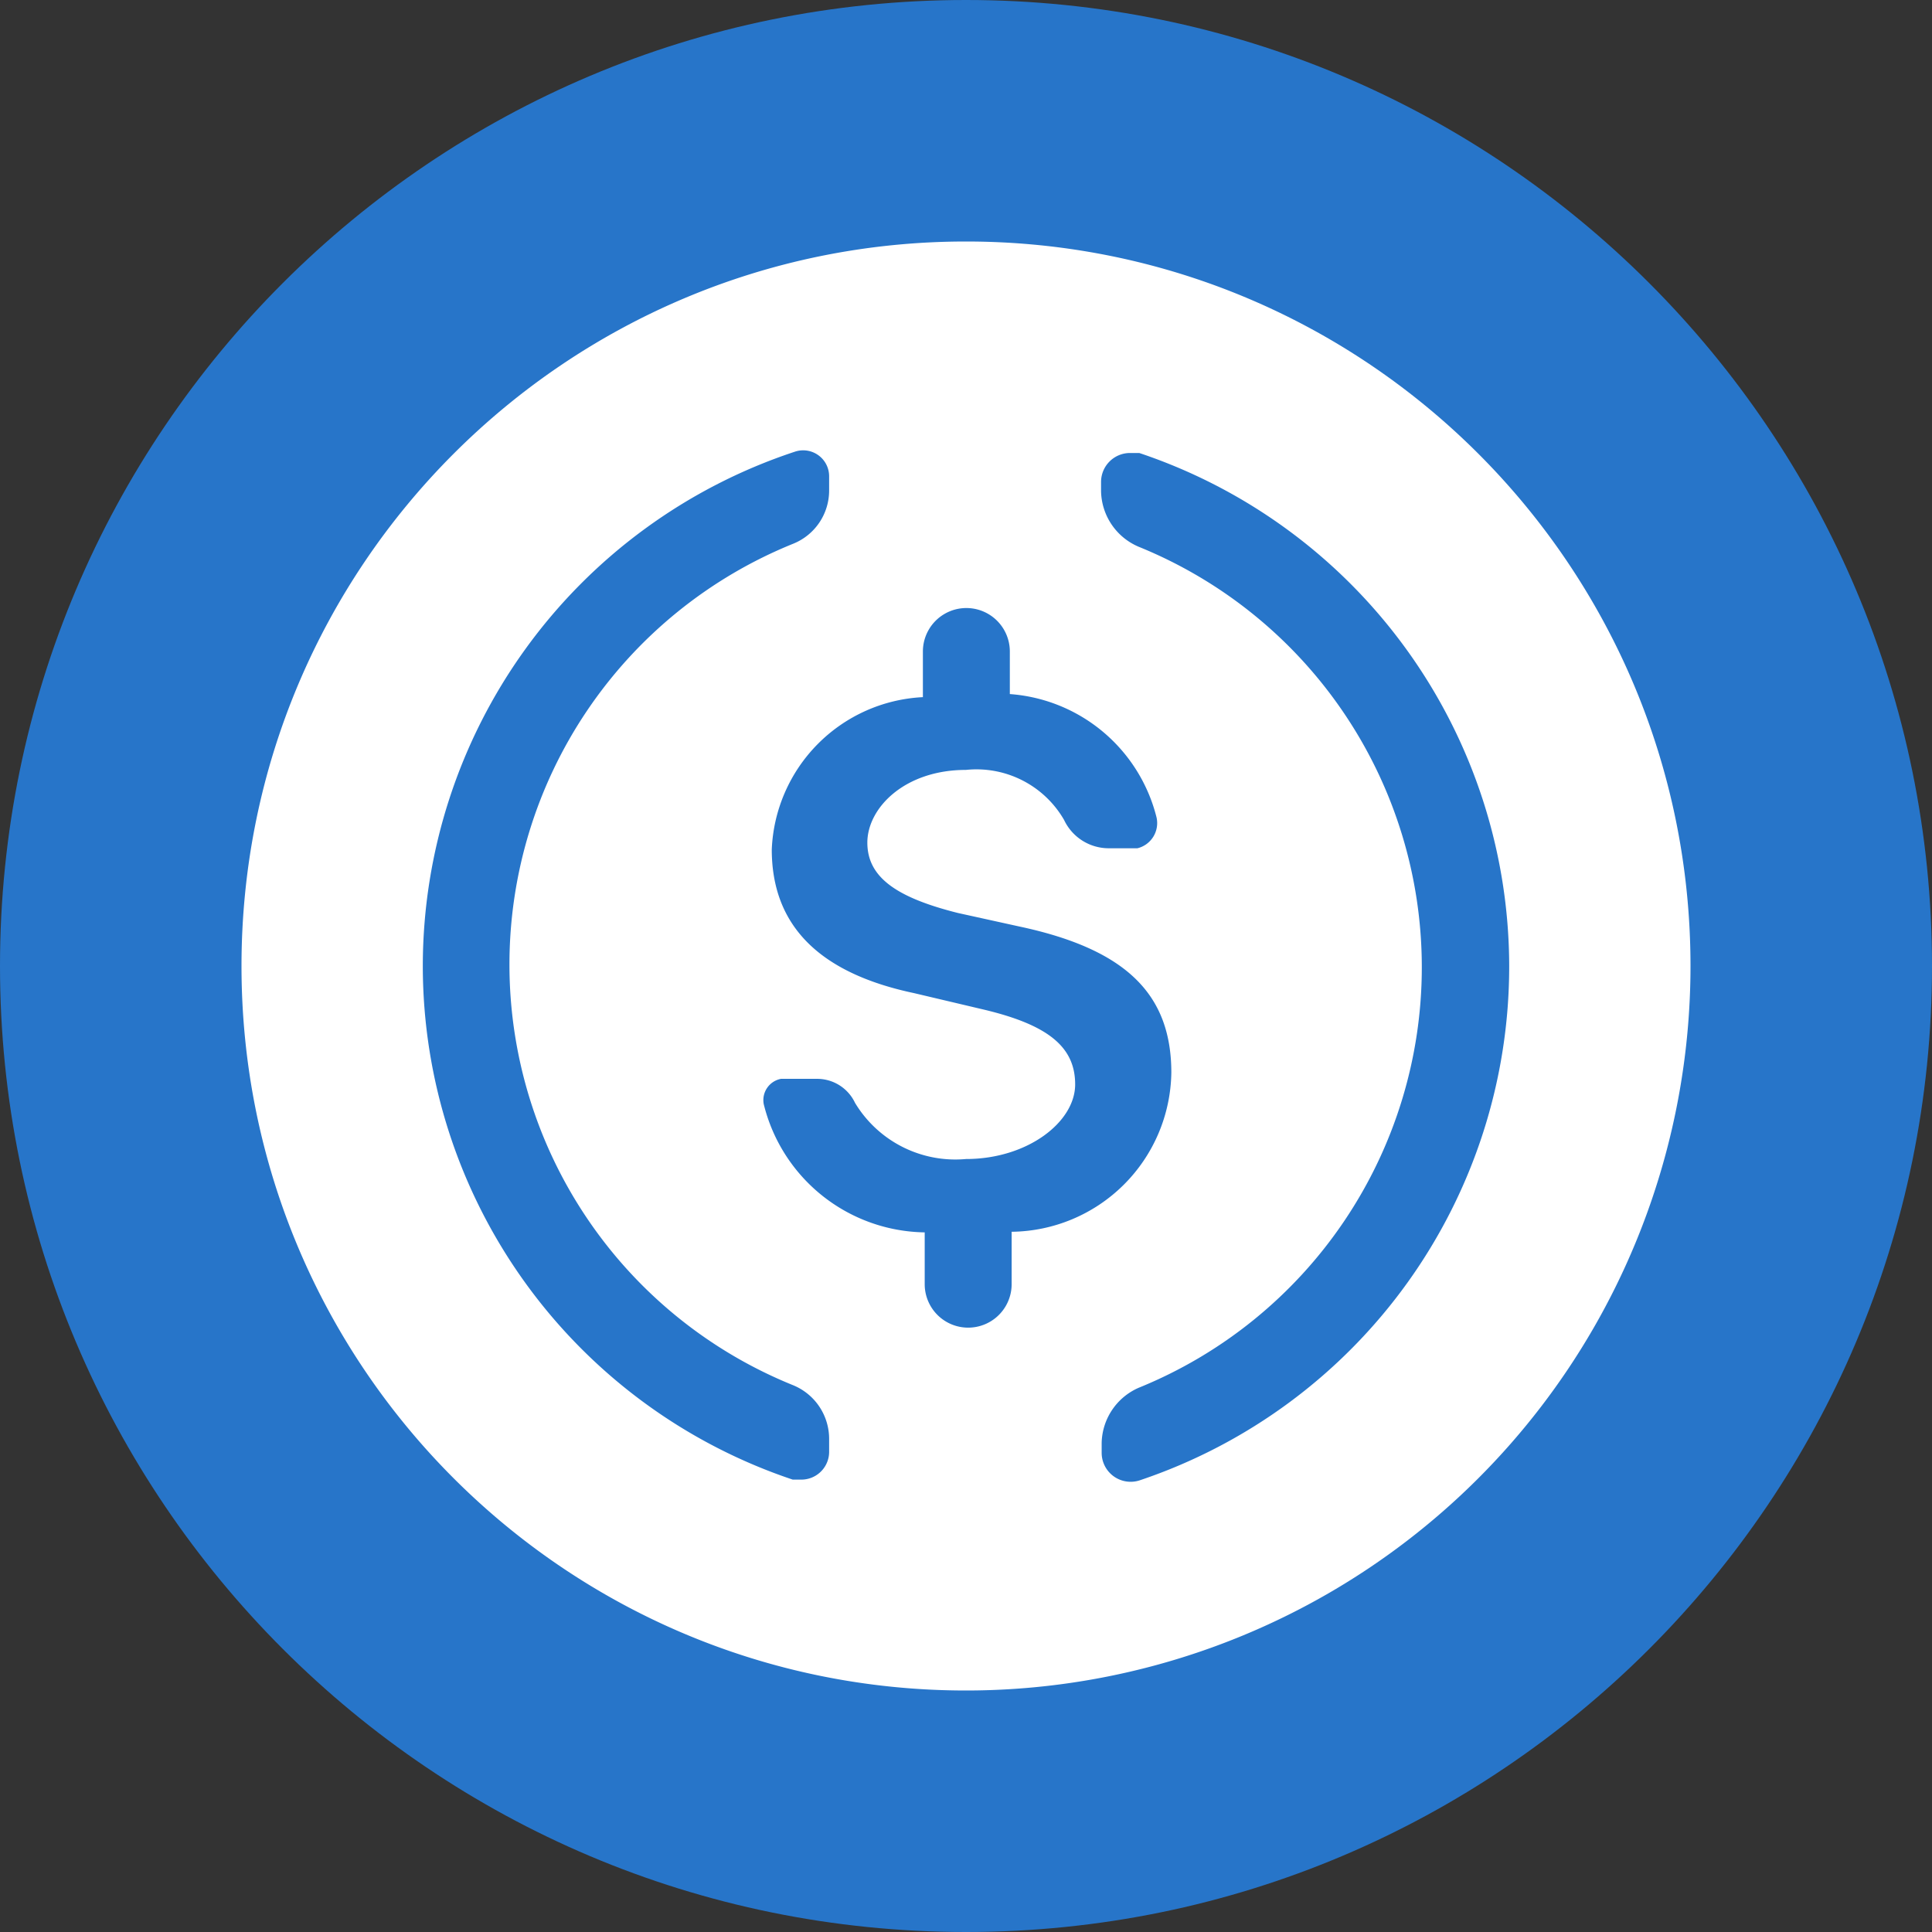 <svg xmlns="http://www.w3.org/2000/svg" width="32" height="32" fill="none"><rect width="100%" height="100%" fill="#333333" stroke="none"/><path fill="#2775C9" d="M16 32c8.837 0 16-7.163 16-16S24.837 0 16 0 0 7.163 0 16s7.163 16 16 16Z"/><path fill="#fff" d="M16 28C9.372 28 4 22.628 4 16S9.372 4 16 4s12 5.372 12 12a12 12 0 0 1-12 12Zm-.715-16.453a2.635 2.635 0 0 0-2.502 2.523c0 1.236.756 2.042 2.36 2.38l1.122.265c1.093.255 1.543.623 1.543 1.246S17.02 19.197 16 19.197a1.94 1.94 0 0 1-1.838-.93.694.694 0 0 0-.623-.398h-.603a.358.358 0 0 0-.286.419 2.788 2.788 0 0 0 2.666 2.124v.858a.72.72 0 0 0 1.44 0v-.868a2.676 2.676 0 0 0 2.645-2.635c0-1.297-.746-2.043-2.512-2.42l-1.022-.225c-1.021-.256-1.501-.593-1.501-1.165 0-.572.613-1.205 1.634-1.205a1.675 1.675 0 0 1 1.624.828.818.818 0 0 0 .735.47h.48a.429.429 0 0 0 .317-.511 2.706 2.706 0 0 0-2.43-2.043v-.705a.72.72 0 0 0-1.44 0v.756ZM7.003 16a8.977 8.977 0 0 0 6.127 8.507h.143a.46.46 0 0 0 .46-.46v-.214a.96.96 0 0 0-.593-.888 7.517 7.517 0 0 1 0-13.94.95.95 0 0 0 .593-.879v-.235a.43.43 0 0 0-.572-.408A8.977 8.977 0 0 0 7.003 16Zm17.994 0a8.976 8.976 0 0 0-6.127-8.497h-.153a.48.48 0 0 0-.48.48v.153a1.02 1.02 0 0 0 .623.92 7.517 7.517 0 0 1 0 13.93 1.021 1.021 0 0 0-.613.909v.173a.48.48 0 0 0 .633.45A8.977 8.977 0 0 0 24.997 16Z"/></svg>